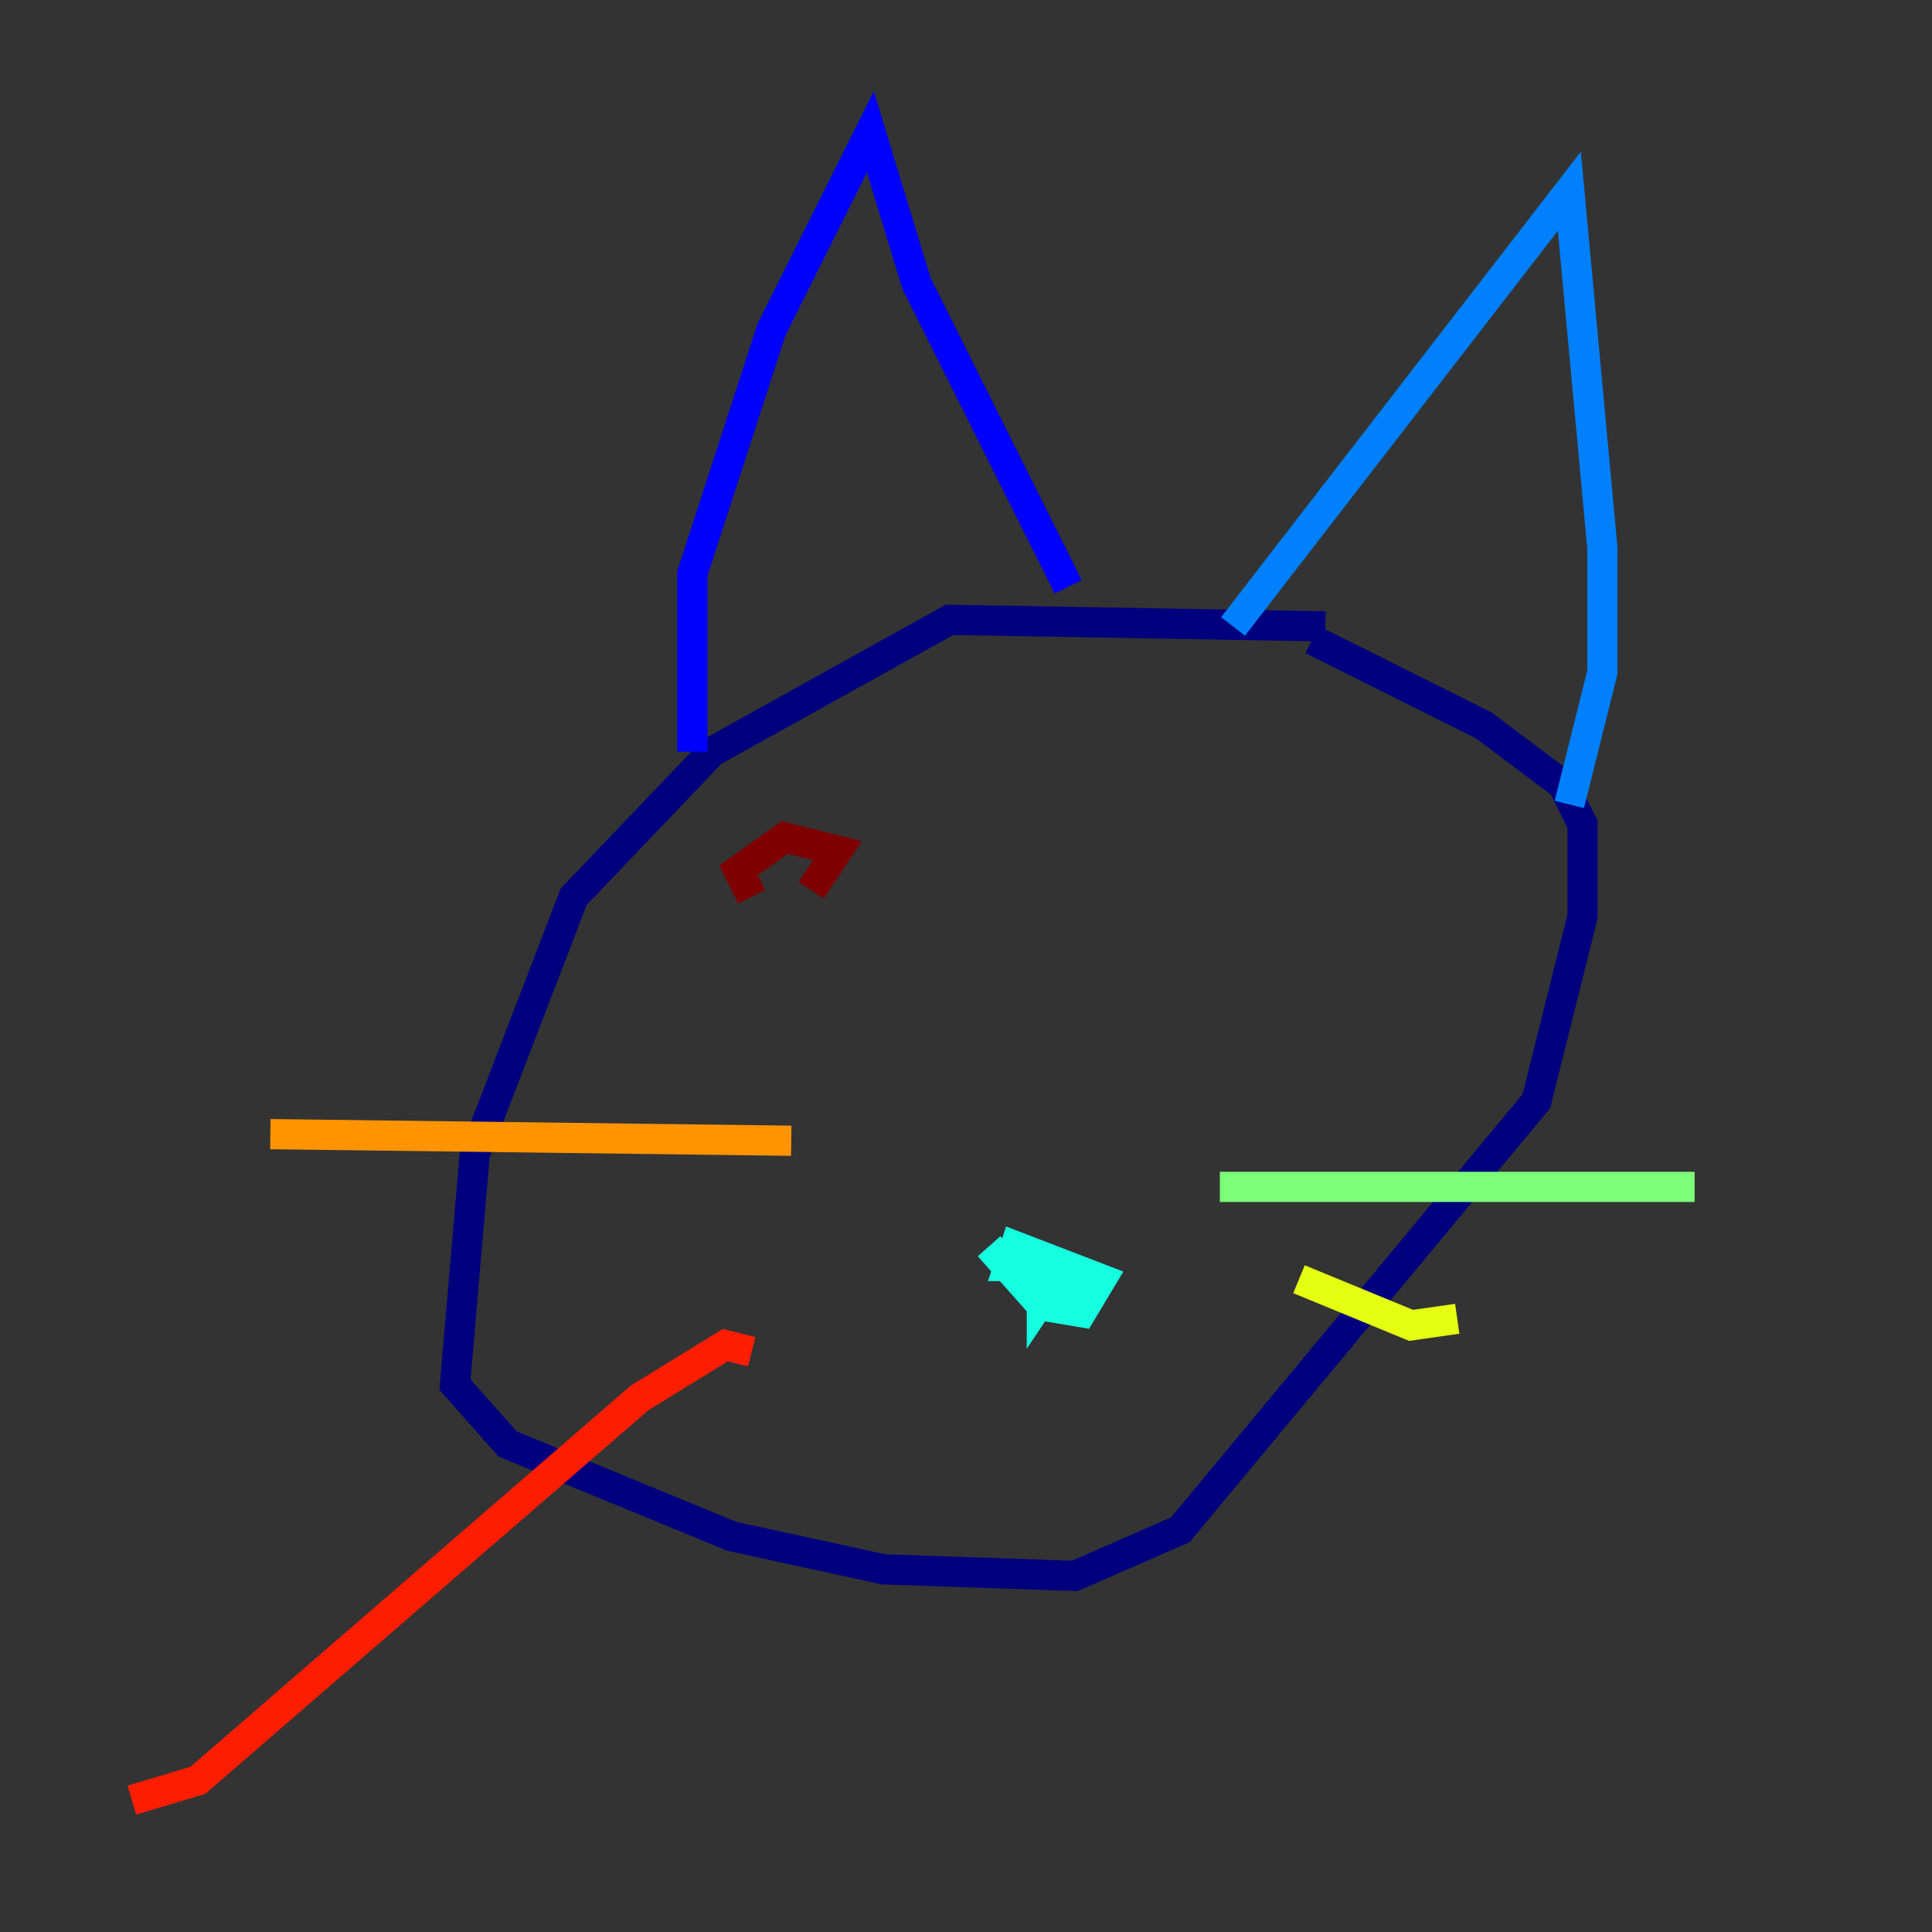 <?xml version="1.0" encoding="utf-8" ?>
<svg baseProfile="tiny" height="128" version="1.2" viewBox="0,0,128,128" width="128" xmlns="http://www.w3.org/2000/svg" xmlns:ev="http://www.w3.org/2001/xml-events" xmlns:xlink="http://www.w3.org/1999/xlink"><rect x="0" y="0" width="128" height="128" fill="#333333" stroke="none"/><defs /><polyline fill="none" points="87.809,41.502 62.908,41.065 47.181,49.802 38.007,59.413 31.454,76.451 30.143,91.741 33.638,95.672 48.492,101.788 58.539,103.973 71.208,104.41 78.198,101.352 101.788,72.956 104.846,60.724 104.846,54.608 103.536,51.986 98.293,48.055 86.935,42.375" stroke="#00007f" stroke-width="2" /><polyline fill="none" points="45.87,49.802 45.87,38.007 51.113,21.843 57.666,8.737 60.724,18.785 70.771,38.88" stroke="#0000ff" stroke-width="2" /><polyline fill="none" points="81.693,41.502 103.973,12.669 106.157,36.259 106.157,44.56 103.973,53.297" stroke="#0080ff" stroke-width="2" /><polyline fill="none" points="65.529,82.567 69.024,86.498 71.645,86.935 72.956,84.751 67.276,82.567 66.84,83.877 69.461,83.877 69.024,85.188 71.645,86.061 69.024,85.188 69.024,86.061 69.898,84.751" stroke="#15ffe1" stroke-width="2" /><polyline fill="none" points="80.819,78.635 112.273,78.635" stroke="#7cff79" stroke-width="2" /><polyline fill="none" points="86.061,84.751 93.488,87.809 96.546,87.372" stroke="#e4ff12" stroke-width="2" /><polyline fill="none" points="52.423,75.577 17.911,75.14" stroke="#ff9400" stroke-width="2" /><polyline fill="none" points="49.802,89.556 48.055,89.12 42.375,92.614 13.106,117.952 8.737,119.263" stroke="#ff1d00" stroke-width="2" /><polyline fill="none" points="53.734,58.976 55.481,56.355 51.986,55.481 48.928,57.666 49.802,59.413" stroke="#7f0000" stroke-width="2" /></svg>